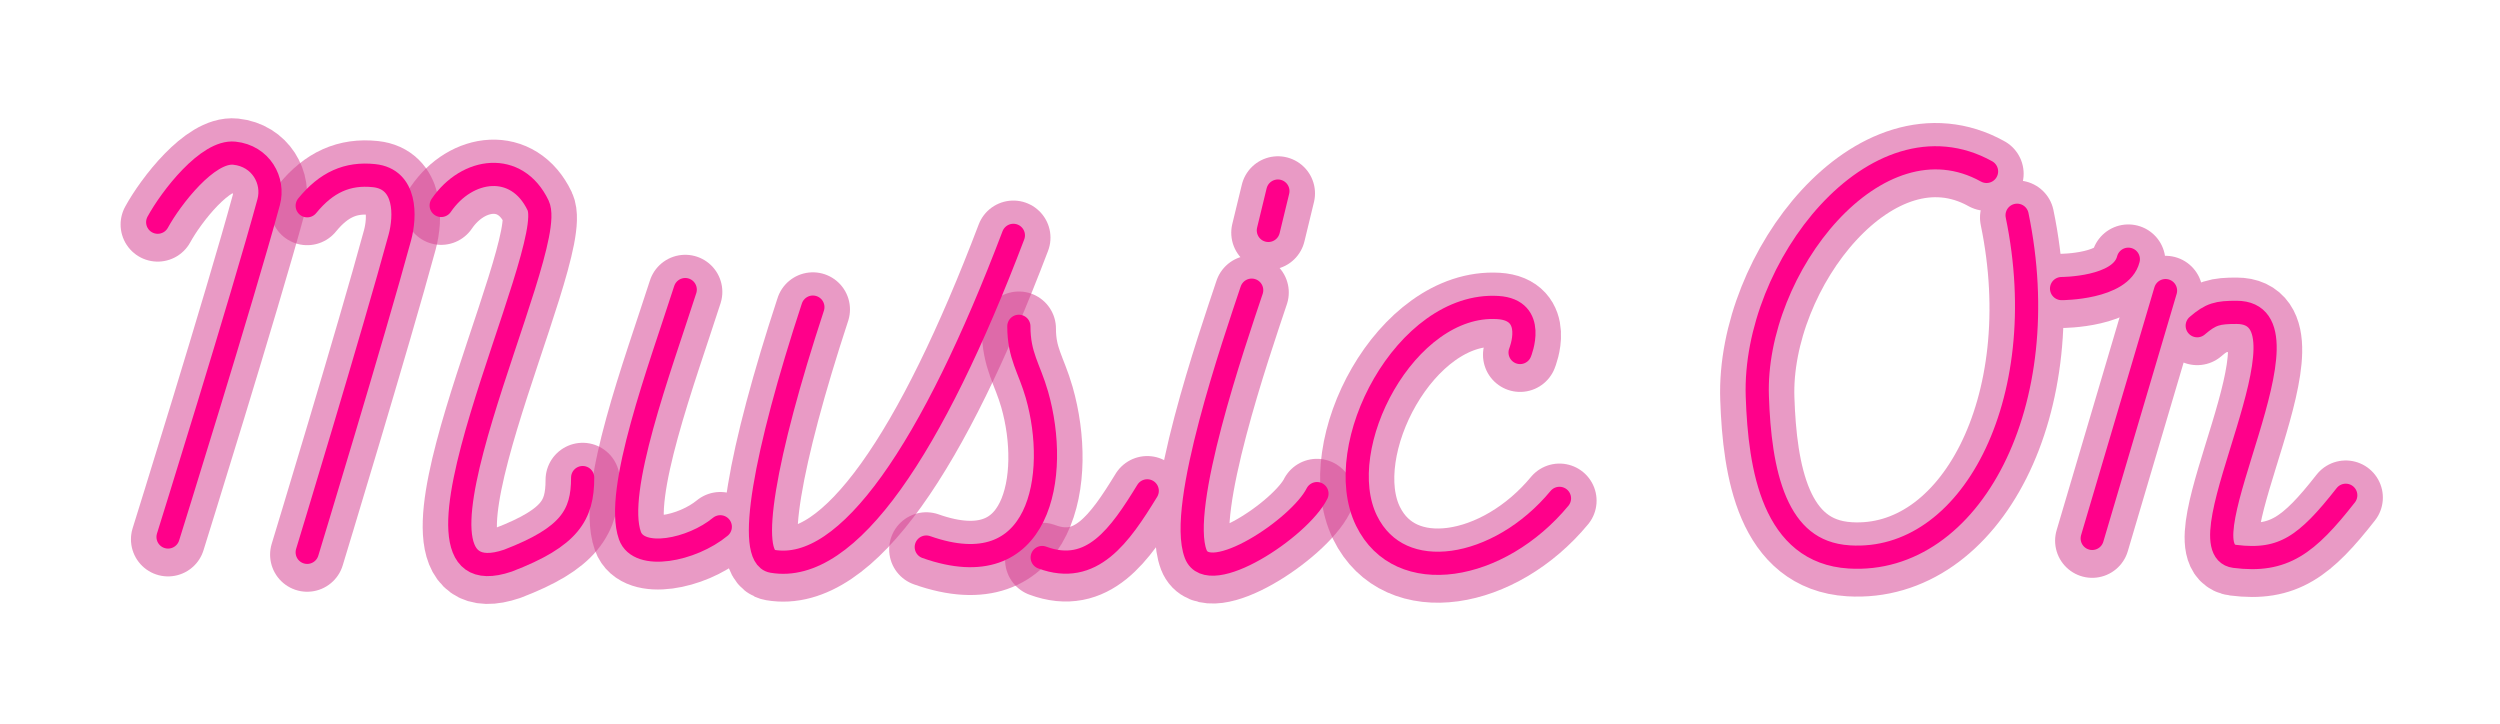 <svg width="539" height="156" viewBox="0 0 539 156" fill="none" xmlns="http://www.w3.org/2000/svg">
<g filter="url(#filter0_f)">
<path d="M327.731 76.497C327.731 76.497 331.518 67.316 322.91 66.799C303.158 65.614 286.758 96.697 294.62 112.765C301.809 127.457 323.312 123.553 336.224 107.945" stroke="#D64091" stroke-opacity="0.53" stroke-width="16" stroke-linecap="round" stroke-linejoin="round"/>
<path d="M95.121 44.792C100.689 36.613 111.431 35.163 116.016 44.792C120.601 54.421 81.054 131.053 109.518 121.368C122.874 116.246 125.622 111.516 125.622 103.464" stroke="#D64091" stroke-opacity="0.53" stroke-width="16" stroke-linecap="round" stroke-linejoin="round"/>
<path d="M34 48.405C36.897 43.115 44.792 32.919 50.535 33.524C56.278 34.128 59.177 39.462 57.929 44.058C52.248 64.981 36.233 116.273 36.233 116.273" stroke="#D64091" stroke-opacity="0.53" stroke-width="16" stroke-linecap="round" stroke-linejoin="round"/>
<path d="M66.232 44.862C70.377 39.783 74.909 37.761 80.652 38.366C87.667 39.105 87.451 47.117 86.203 51.712C80.522 72.636 66.232 119.58 66.232 119.58" stroke="#D64091" stroke-opacity="0.53" stroke-width="16" stroke-linecap="round" stroke-linejoin="round"/>
<path d="M147.737 62.932C142.214 80.107 132.397 106.306 135.808 115.963C137.722 121.381 149.155 119.151 155.296 114.073M175.256 66.712C164.745 98.719 160.933 120.55 166.516 121.514C182.933 124.348 201.122 96.947 218.484 51.24" stroke="#D64091" stroke-opacity="0.53" stroke-width="16" stroke-linecap="round" stroke-linejoin="round"/>
<path d="M219.665 70.846C219.665 77.223 221.924 79.875 223.562 85.609C228.523 102.971 224.389 127.183 199.704 118.443" stroke="#D64091" stroke-opacity="0.53" stroke-width="16" stroke-linecap="round" stroke-linejoin="round"/>
<path d="M224.696 120.699C235.425 124.697 241.456 115.931 247.346 106.324M275.515 41.692L273.458 50.176M269.863 63.057C266.139 74.228 253.865 109.73 257.798 119.955C260.611 127.266 280.215 114.369 283.938 106.922" stroke="#D64091" stroke-opacity="0.53" stroke-width="16" stroke-linecap="round" stroke-linejoin="round"/>
<path d="M428.298 37.454C404.587 24.267 377.946 58.234 378.878 85.941C379.403 101.521 382.349 119.572 398.726 120.575C424.834 122.173 443.278 87.4 434.886 46.905M444.473 62.715C444.473 62.715 457.285 62.715 458.867 56.388M466.887 63.151L451.08 116.58M473.72 70.725C476.684 68.172 478.13 67.843 482.2 67.843C500.888 67.843 469.939 118.924 481.788 120.45C492.327 121.807 497.43 117.898 505.745 107.277" stroke="#D64091" stroke-opacity="0.53" stroke-width="16" stroke-linecap="round" stroke-linejoin="round"/>
</g>
<path d="M327.731 75.999C327.731 75.999 331.518 66.818 322.91 66.302C303.158 65.116 286.758 96.199 294.62 112.267C301.809 126.959 323.312 123.055 336.224 107.447" stroke="#FF008A" stroke-width="5" stroke-linecap="round" stroke-linejoin="round"/>
<path d="M95.121 44.294C100.689 36.115 111.431 34.666 116.016 44.294C120.601 53.923 81.054 130.555 109.518 120.87C122.874 115.748 125.622 111.018 125.622 102.966" stroke="#FF008A" stroke-width="5" stroke-linecap="round" stroke-linejoin="round"/>
<path d="M34 47.907C36.897 42.617 44.792 32.421 50.535 33.026C56.278 33.63 59.177 38.964 57.929 43.56C52.248 64.483 36.233 115.775 36.233 115.775" stroke="#FF008A" stroke-width="5" stroke-linecap="round" stroke-linejoin="round"/>
<path d="M66.232 44.364C70.377 39.285 74.909 37.264 80.652 37.868C87.667 38.606 87.451 46.619 86.203 51.214C80.522 72.138 66.232 119.082 66.232 119.082" stroke="#FF008A" stroke-width="5" stroke-linecap="round" stroke-linejoin="round"/>
<path d="M147.737 62.434C142.214 79.609 132.397 105.808 135.808 115.465C137.722 120.883 149.155 118.654 155.296 113.575M175.256 66.214C164.745 98.221 160.933 120.052 166.516 121.016C182.933 123.85 201.122 96.449 218.484 50.742" stroke="#FF008A" stroke-width="5" stroke-linecap="round" stroke-linejoin="round"/>
<path d="M219.665 70.348C219.665 76.725 221.924 79.377 223.562 85.111C228.523 102.473 224.389 126.685 199.704 117.945" stroke="#FF008A" stroke-width="5" stroke-linecap="round" stroke-linejoin="round"/>
<path d="M224.696 120.202C235.425 124.199 241.456 115.433 247.346 105.826M275.515 41.194L273.458 49.678M269.863 62.559C266.139 73.73 253.865 109.232 257.798 119.457C260.611 126.768 280.215 113.871 283.938 106.424" stroke="#FF008A" stroke-width="5" stroke-linecap="round" stroke-linejoin="round"/>
<path d="M428.298 36.956C404.587 23.769 377.946 57.736 378.878 85.443C379.403 101.023 382.349 119.074 398.726 120.077C424.834 121.675 443.278 86.902 434.886 46.407M444.473 62.217C444.473 62.217 457.285 62.217 458.867 55.89M466.887 62.653L451.08 116.082M473.72 70.227C476.684 67.675 478.13 67.345 482.2 67.345C500.888 67.345 469.939 118.426 481.788 119.952C492.327 121.309 497.43 117.4 505.745 106.78" stroke="#FF008A" stroke-width="5" stroke-linecap="round" stroke-linejoin="round"/>
<defs>
<filter id="filter0_f" x="0.999" y="0.497" width="537.747" height="154.714" filterUnits="userSpaceOnUse" color-interpolation-filters="sRGB">
<feFlood flood-opacity="0" result="BackgroundImageFix"/>
<feBlend mode="normal" in="SourceGraphic" in2="BackgroundImageFix" result="shape"/>
<feGaussianBlur stdDeviation="12.5" result="effect1_foregroundBlur"/>
</filter>
</defs>
</svg>
